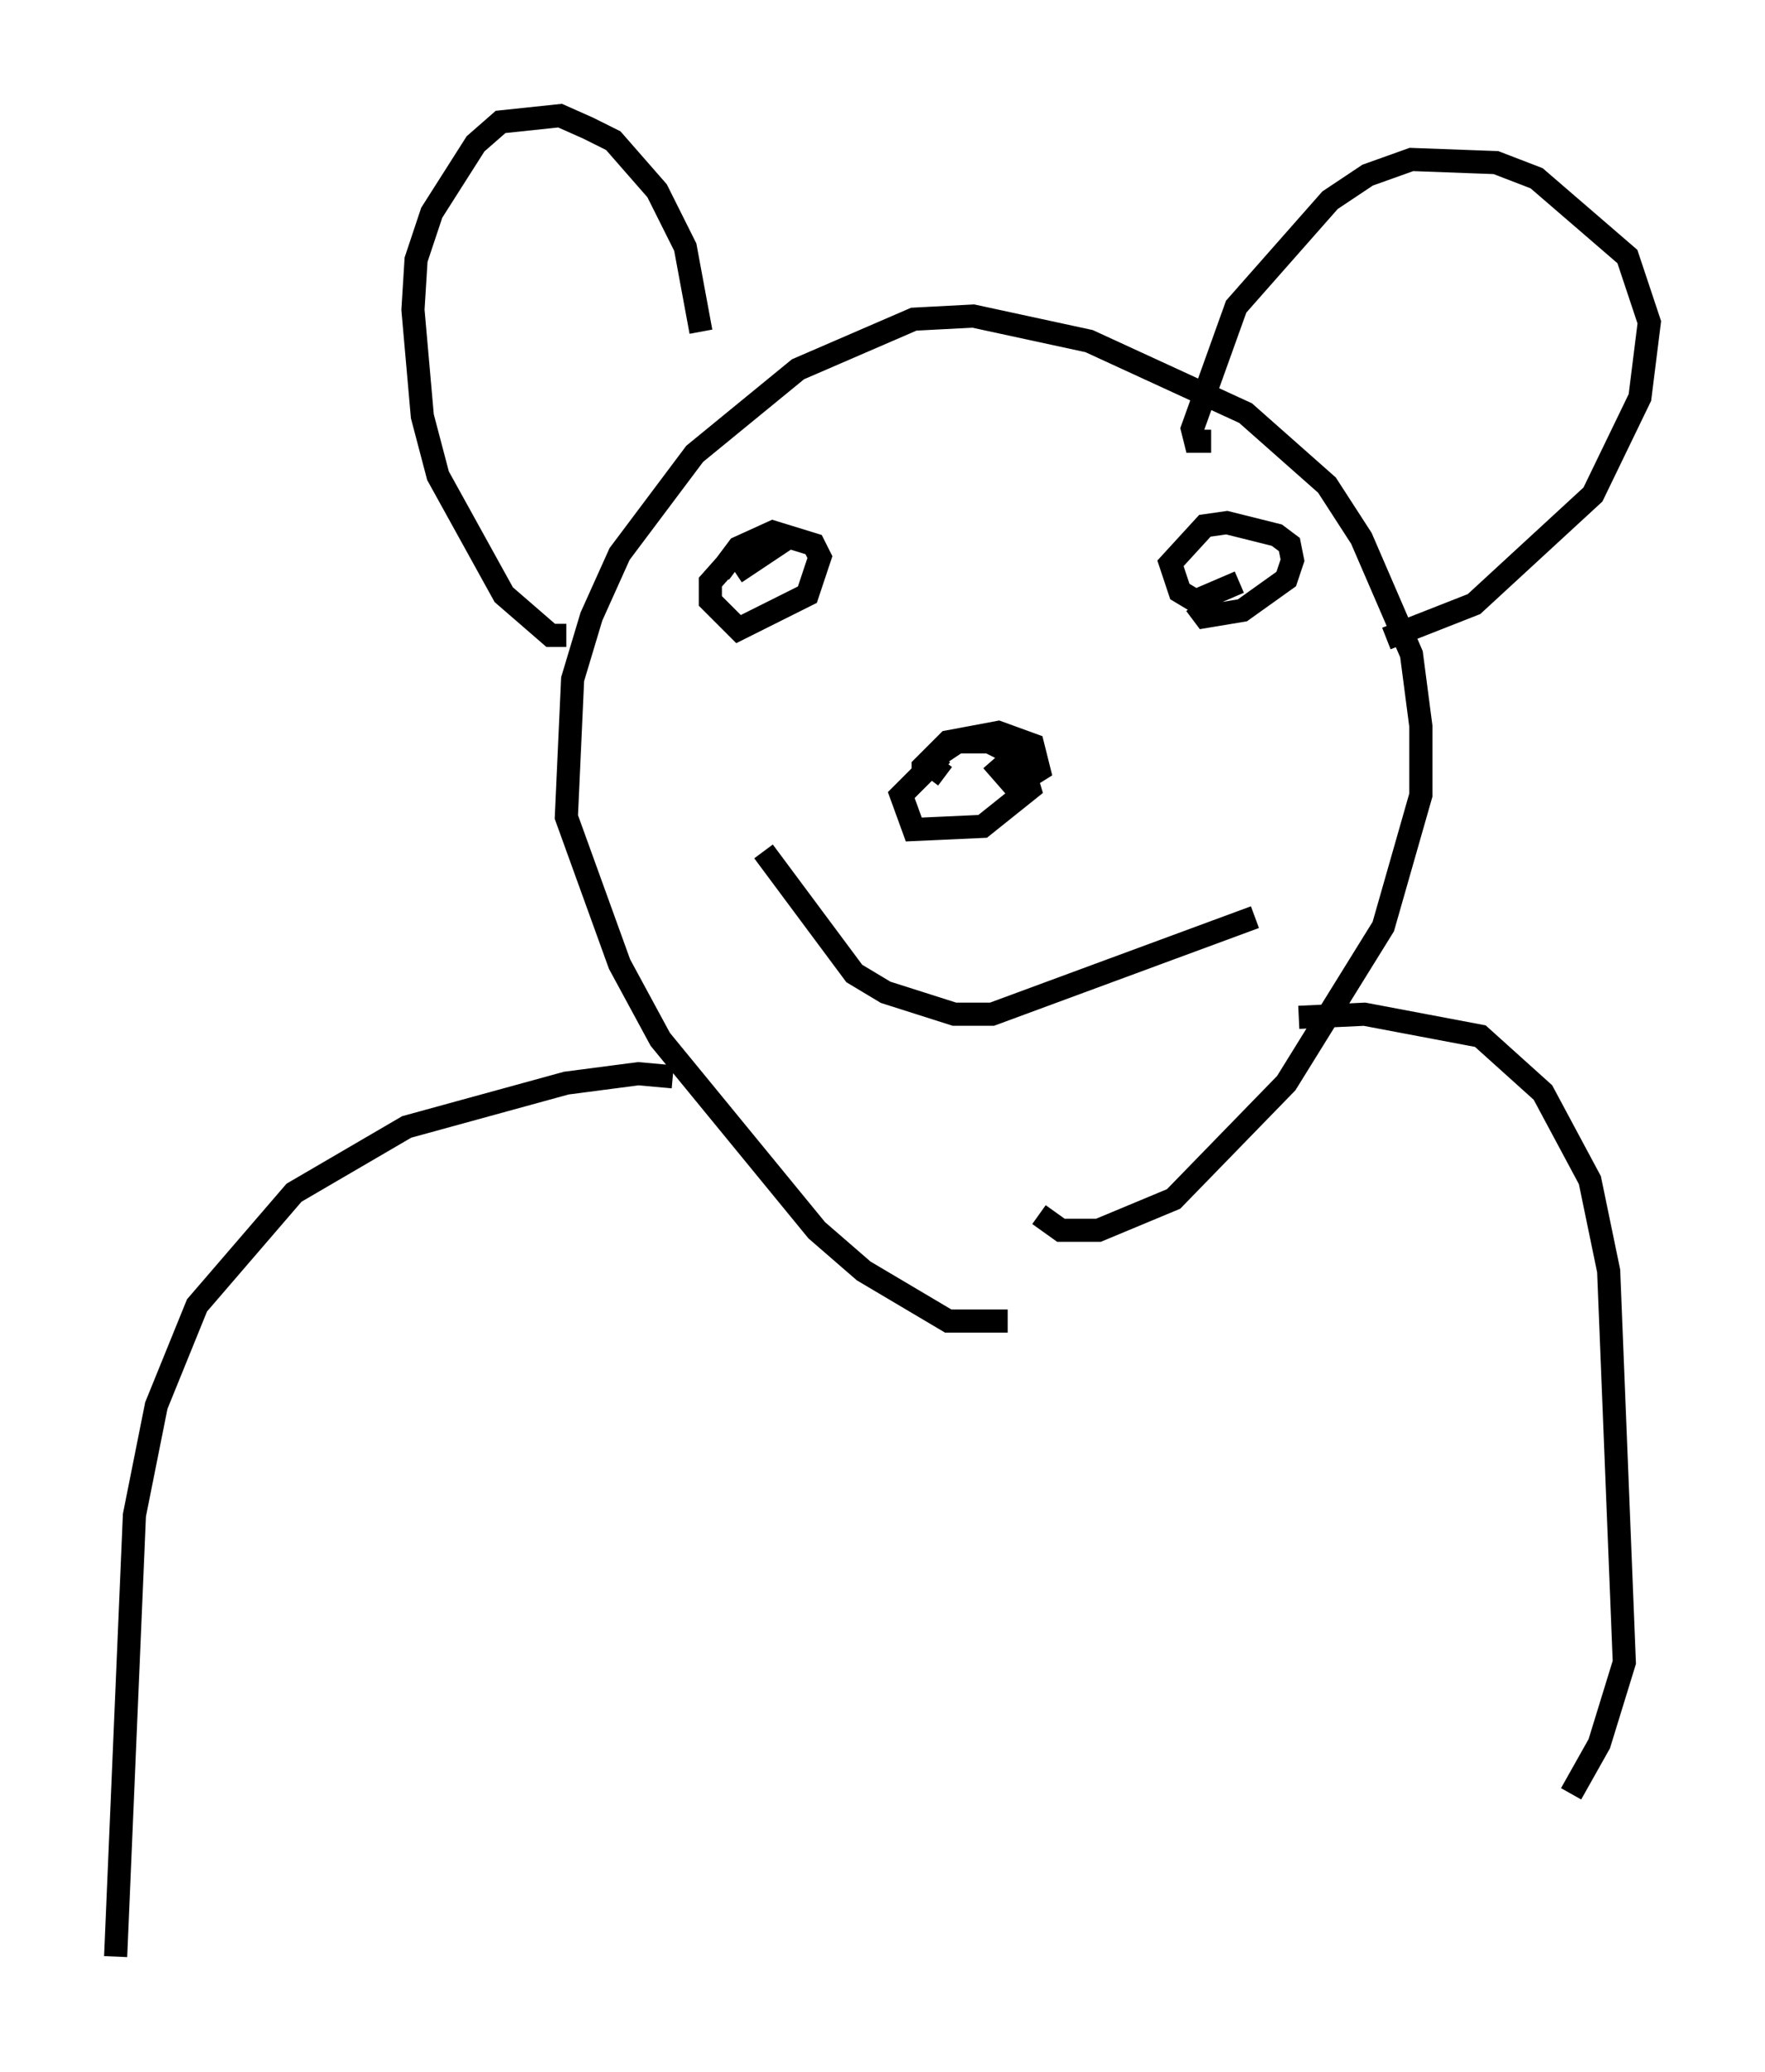 <?xml version="1.0" encoding="utf-8" ?>
<svg baseProfile="full" height="89.566" version="1.1" width="76.305" xmlns="http://www.w3.org/2000/svg" xmlns:ev="http://www.w3.org/2001/xml-events" xmlns:xlink="http://www.w3.org/1999/xlink"><defs /><rect fill="white" height="89.566" width="76.305" x="0" y="0" /><path d="M31.116, 25.568 m0.0, -0.812 l0.812, -1.083 1.488, -0.677 l1.759, 0.541 0.271, 0.541 l-0.541, 1.624 -2.977, 1.488 l-1.218, -1.218 0.0, -0.812 l1.083, -1.218 1.218, 0.0 l-1.218, 0.812 m21.786, 0.406 l-1.894, 0.812 -0.677, -0.406 l-0.406, -1.218 1.488, -1.624 l0.947, -0.135 2.165, 0.541 l0.541, 0.406 0.135, 0.677 l-0.271, 0.812 -1.894, 1.353 l-1.624, 0.271 -0.406, -0.541 m-11.773, 7.578 l0.0, -0.541 1.083, -1.083 l2.165, -0.406 1.488, 0.541 l0.271, 1.083 -1.083, 0.677 l-0.947, -1.083 m-9.878, 3.924 l3.924, 5.277 1.353, 0.812 l2.977, 0.947 1.624, 0.0 l11.367, -4.195 m-13.396, -6.089 l-0.541, -0.406 0.271, -0.541 l0.812, -0.541 1.353, 0.0 l1.353, 0.677 0.406, 1.353 l-2.03, 1.624 -2.977, 0.135 l-0.541, -1.488 1.759, -1.759 m2.842, 24.492 l-2.571, 0.0 -3.654, -2.165 l-2.03, -1.759 -6.766, -8.254 l-1.759, -3.248 -2.3, -6.36 l0.271, -5.954 0.812, -2.706 l1.218, -2.706 3.248, -4.33 l4.465, -3.654 5.007, -2.165 l2.571, -0.135 5.007, 1.083 l6.766, 3.112 3.518, 3.112 l1.488, 2.3 2.165, 5.007 l0.406, 3.112 0.0, 2.977 l-1.624, 5.683 -4.195, 6.766 l-4.871, 5.007 -3.248, 1.353 l-1.624, 0.0 -0.947, -0.677 m-20.433, -25.034 l-0.677, 0.0 -2.03, -1.759 l-2.842, -5.142 -0.677, -2.571 l-0.406, -4.601 0.135, -2.165 l0.677, -2.03 1.894, -2.977 l1.083, -0.947 2.571, -0.271 l1.218, 0.541 1.083, 0.541 l1.894, 2.165 1.218, 2.436 l0.677, 3.654 m22.057, 4.736 l-0.677, 0.0 -0.135, -0.541 l1.894, -5.277 4.059, -4.601 l1.624, -1.083 1.894, -0.677 l3.654, 0.135 1.759, 0.677 l3.924, 3.383 0.947, 2.842 l-0.406, 3.248 -2.03, 4.195 l-5.142, 4.736 -3.789, 1.488 m-30.852, 18.944 l-1.488, -0.135 -3.112, 0.406 l-6.901, 1.894 -4.871, 2.842 l-4.195, 4.871 -1.759, 4.33 l-0.947, 4.736 -0.812, 19.08 m51.15, -40.595 l2.842, -0.135 5.007, 0.947 l2.706, 2.436 2.03, 3.789 l0.812, 3.924 0.677, 16.915 l-1.083, 3.518 -1.218, 2.165 " fill="none" stroke="black" stroke-width="1" /></svg>